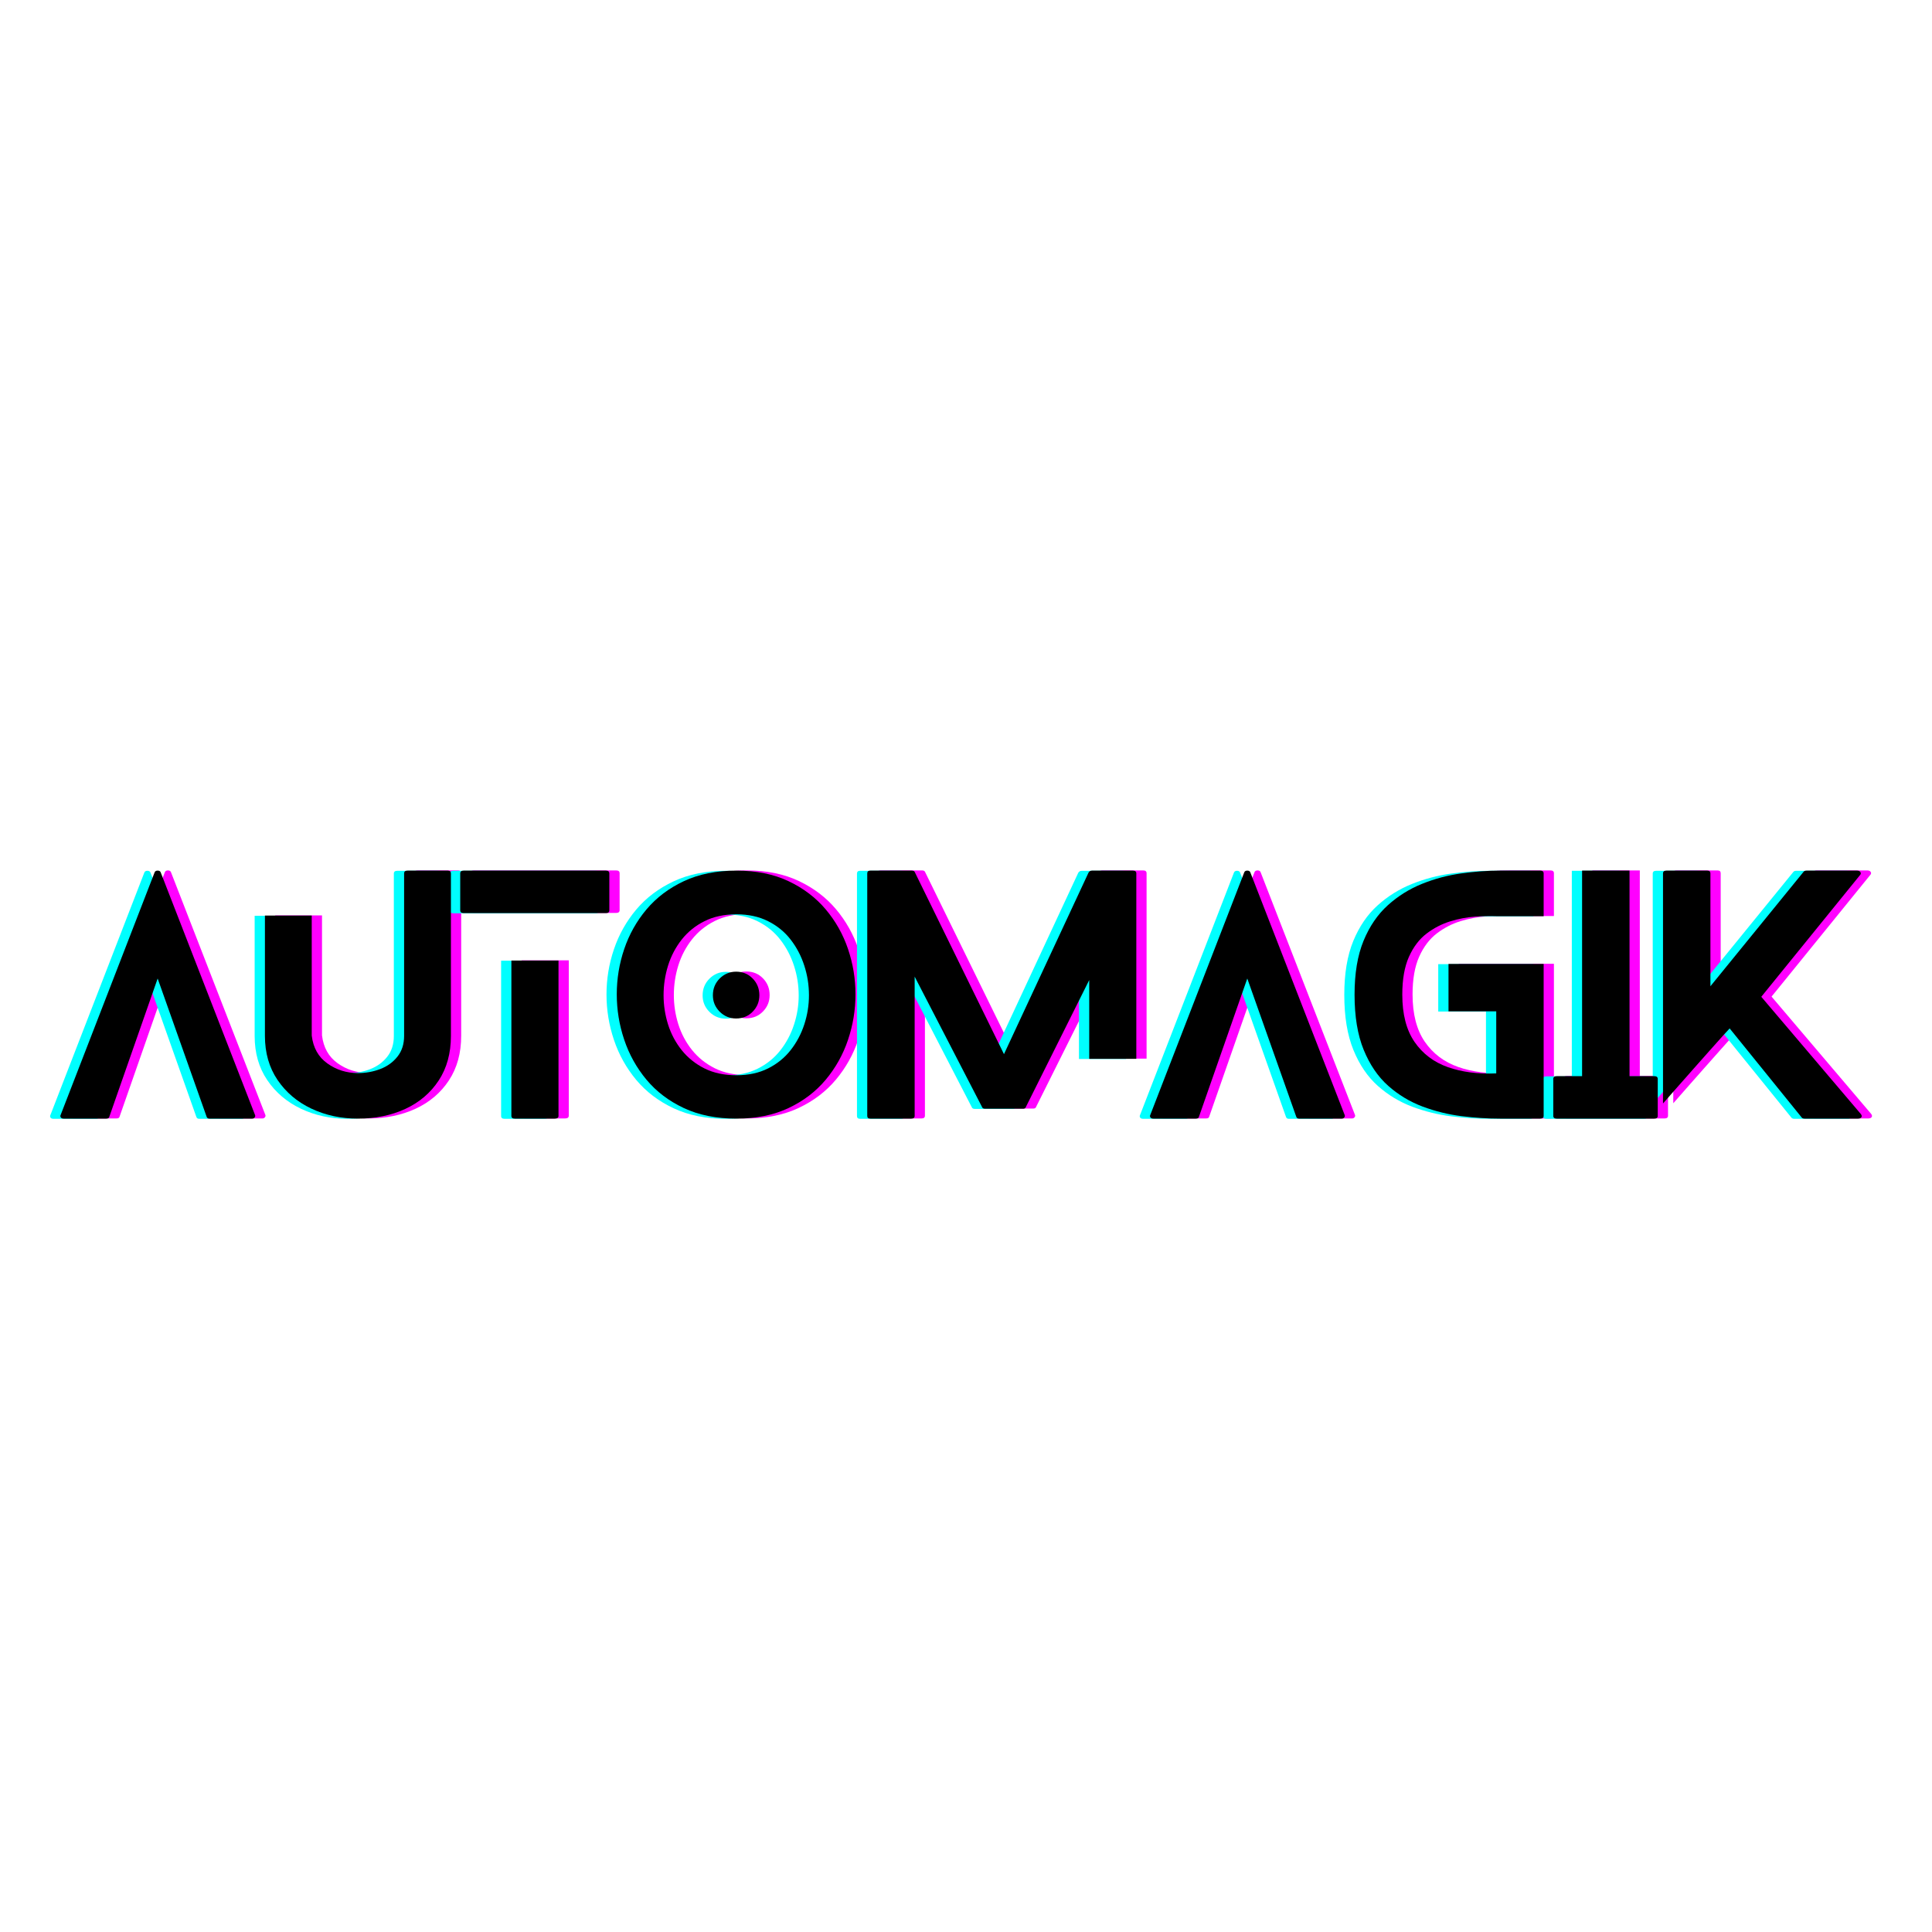<svg xmlns="http://www.w3.org/2000/svg" xmlns:xlink="http://www.w3.org/1999/xlink" width="1000" zoomAndPan="magnify" viewBox="0 0 750 750" height="1000" preserveAspectRatio="xMidYMid meet" version="1.0"><defs><g/></defs><g fill="#ff00ff" fill-opacity="1"><g transform="translate(27.406, 434.18)"><g><path d="M 75.578 -1.438 C 75.734 -1.125 75.691 -0.805 75.453 -0.484 C 75.211 -0.16 74.895 0 74.5 0 L 57.891 0 C 57.328 0 56.961 -0.238 56.797 -0.719 L 37.781 -54.391 L 19.016 -0.719 C 18.93 -0.238 18.531 0 17.812 0 L 1.328 0 C 0.766 0 0.379 -0.16 0.172 -0.484 C -0.023 -0.805 -0.039 -1.125 0.125 -1.438 L 36.578 -95.547 C 36.742 -96.035 37.145 -96.281 37.781 -96.281 C 38.426 -96.281 38.828 -96.035 38.984 -95.547 Z M 75.578 -1.438 "/></g></g></g><g fill="#ff00ff" fill-opacity="1"><g transform="translate(106.83, 434.18)"><g><path d="M 71 -96.281 C 71.801 -96.281 72.203 -95.914 72.203 -95.188 L 72.203 -32.125 C 72.203 -25.383 70.617 -19.609 67.453 -14.797 C 64.285 -9.984 59.973 -6.312 54.516 -3.781 C 49.055 -1.258 42.922 0 36.109 0 C 29.523 0 23.484 -1.301 17.984 -3.906 C 12.492 -6.52 8.125 -10.234 4.875 -15.047 C 1.625 -19.859 0 -25.551 0 -32.125 L 0 -78.828 L 18.172 -78.828 L 18.172 -32.25 C 18.734 -27.52 20.758 -23.91 24.25 -21.422 C 27.738 -18.93 31.691 -17.688 36.109 -17.688 C 39.148 -17.688 42.035 -18.207 44.766 -19.25 C 47.492 -20.289 49.719 -21.895 51.438 -24.062 C 53.164 -26.227 54.031 -28.914 54.031 -32.125 L 54.031 -95.188 C 54.031 -95.914 54.473 -96.281 55.359 -96.281 Z M 71 -96.281 "/></g></g></g><g fill="#ff00ff" fill-opacity="1"><g transform="translate(182.644, 434.18)"><g><path d="M 19.859 -61.375 L 38.156 -61.375 L 38.156 -1.078 C 38.156 -0.359 37.672 0 36.703 0 L 21.188 0 C 20.301 0 19.859 -0.359 19.859 -1.078 Z M 1.328 -79.781 C 0.441 -79.781 0 -80.145 0 -80.875 L 0 -95.188 C 0 -95.914 0.441 -96.281 1.328 -96.281 L 56.562 -96.281 C 57.445 -96.281 57.891 -95.914 57.891 -95.188 L 57.891 -80.875 C 57.891 -80.145 57.445 -79.781 56.562 -79.781 Z M 1.328 -79.781 "/></g></g></g><g fill="#ff00ff" fill-opacity="1"><g transform="translate(243.416, 434.18)"><g><path d="M 55.359 -47.891 C 55.359 -45.41 54.492 -43.285 52.766 -41.516 C 51.047 -39.754 48.898 -38.875 46.328 -38.875 C 43.848 -38.875 41.723 -39.754 39.953 -41.516 C 38.191 -43.285 37.312 -45.41 37.312 -47.891 C 37.312 -50.461 38.191 -52.629 39.953 -54.391 C 41.723 -56.16 43.848 -57.047 46.328 -57.047 C 48.898 -57.047 51.047 -56.16 52.766 -54.391 C 54.492 -52.629 55.359 -50.461 55.359 -47.891 Z M 92.672 -48.266 C 92.672 -42.242 91.707 -36.363 89.781 -30.625 C 87.852 -24.883 84.961 -19.707 81.109 -15.094 C 77.254 -10.488 72.438 -6.82 66.656 -4.094 C 60.883 -1.363 54.148 0 46.453 0 C 38.672 0 31.867 -1.363 26.047 -4.094 C 20.234 -6.82 15.398 -10.488 11.547 -15.094 C 7.703 -19.707 4.816 -24.883 2.891 -30.625 C 0.961 -36.363 0 -42.242 0 -48.266 C 0 -54.273 0.961 -60.129 2.891 -65.828 C 4.816 -71.523 7.703 -76.66 11.547 -81.234 C 15.398 -85.805 20.234 -89.457 26.047 -92.188 C 31.867 -94.914 38.672 -96.281 46.453 -96.281 C 54.148 -96.281 60.883 -94.914 66.656 -92.188 C 72.438 -89.457 77.254 -85.805 81.109 -81.234 C 84.961 -76.66 87.852 -71.523 89.781 -65.828 C 91.707 -60.129 92.672 -54.273 92.672 -48.266 Z M 74.609 -47.891 C 74.609 -51.828 74.004 -55.66 72.797 -59.391 C 71.598 -63.117 69.832 -66.488 67.5 -69.5 C 65.176 -72.508 62.25 -74.895 58.719 -76.656 C 55.195 -78.426 51.109 -79.312 46.453 -79.312 C 41.723 -79.312 37.594 -78.426 34.062 -76.656 C 30.531 -74.895 27.578 -72.508 25.203 -69.5 C 22.836 -66.488 21.07 -63.117 19.906 -59.391 C 18.75 -55.66 18.172 -51.828 18.172 -47.891 C 18.172 -44.047 18.75 -40.273 19.906 -36.578 C 21.07 -32.891 22.836 -29.562 25.203 -26.594 C 27.578 -23.625 30.531 -21.254 34.062 -19.484 C 37.594 -17.723 41.723 -16.844 46.453 -16.844 C 51.109 -16.844 55.195 -17.723 58.719 -19.484 C 62.25 -21.254 65.176 -23.625 67.5 -26.594 C 69.832 -29.562 71.598 -32.891 72.797 -36.578 C 74.004 -40.273 74.609 -44.047 74.609 -47.891 Z M 74.609 -47.891 "/></g></g></g><g fill="#ff00ff" fill-opacity="1"><g transform="translate(340.65, 434.18)"><g><path d="M 86.172 -23.219 L 86.172 -53.797 L 61.609 -4.578 C 61.453 -4.086 61.094 -3.844 60.531 -3.844 L 45.734 -3.844 C 45.086 -3.844 44.688 -4.086 44.531 -4.578 L 18.406 -55.125 L 18.406 -1.078 C 18.406 -0.359 17.969 0 17.094 0 L 1.203 0 C 0.398 0 0 -0.359 0 -1.078 L 0 -95.188 C 0 -95.914 0.398 -96.281 1.203 -96.281 L 17.328 -96.281 C 17.973 -96.281 18.375 -96.035 18.531 -95.547 L 53.078 -25.031 L 85.922 -95.547 C 86.242 -96.035 86.688 -96.281 87.25 -96.281 L 103.141 -96.281 C 104.016 -96.281 104.453 -95.914 104.453 -95.188 L 104.453 -23.219 Z M 86.172 -23.219 "/></g></g></g><g fill="#ff00ff" fill-opacity="1"><g transform="translate(450.4, 434.18)"><g><path d="M 75.578 -1.438 C 75.734 -1.125 75.691 -0.805 75.453 -0.484 C 75.211 -0.16 74.895 0 74.5 0 L 57.891 0 C 57.328 0 56.961 -0.238 56.797 -0.719 L 37.781 -54.391 L 19.016 -0.719 C 18.93 -0.238 18.531 0 17.812 0 L 1.328 0 C 0.766 0 0.379 -0.16 0.172 -0.484 C -0.023 -0.805 -0.039 -1.125 0.125 -1.438 L 36.578 -95.547 C 36.742 -96.035 37.145 -96.281 37.781 -96.281 C 38.426 -96.281 38.828 -96.035 38.984 -95.547 Z M 75.578 -1.438 "/></g></g></g><g fill="#ff00ff" fill-opacity="1"><g transform="translate(529.824, 434.18)"><g><path d="M 73.406 -78.578 L 55 -78.578 C 52.664 -78.66 49.938 -78.602 46.812 -78.406 C 43.688 -78.207 40.477 -77.602 37.188 -76.594 C 33.895 -75.594 30.82 -74.008 27.969 -71.844 C 25.125 -69.676 22.836 -66.664 21.109 -62.812 C 19.391 -58.969 18.531 -54.078 18.531 -48.141 C 18.531 -40.516 20.113 -34.395 23.281 -29.781 C 26.457 -25.164 30.789 -21.895 36.281 -19.969 C 41.781 -18.051 48.02 -17.25 55 -17.562 L 55 -41.641 L 36.469 -41.641 L 36.469 -60.047 L 73.406 -60.047 L 73.406 -1.078 C 73.406 -0.359 72.961 0 72.078 0 L 56.438 0 C 51.707 0 46.754 -0.316 41.578 -0.953 C 36.398 -1.598 31.344 -2.844 26.406 -4.688 C 21.477 -6.539 17.023 -9.227 13.047 -12.75 C 9.078 -16.281 5.91 -20.93 3.547 -26.703 C 1.18 -32.484 0 -39.629 0 -48.141 C 0 -56.398 1.16 -63.359 3.484 -69.016 C 5.816 -74.672 8.969 -79.285 12.938 -82.859 C 16.906 -86.43 21.336 -89.195 26.234 -91.156 C 31.129 -93.125 36.18 -94.469 41.391 -95.188 C 46.609 -95.914 51.625 -96.281 56.438 -96.281 L 72.078 -96.281 C 72.961 -96.281 73.406 -95.914 73.406 -95.188 Z M 73.406 -78.578 "/></g></g></g><g fill="#ff00ff" fill-opacity="1"><g transform="translate(606.962, 434.18)"><g><path d="M 39.234 -16.484 C 40.117 -16.484 40.562 -16.125 40.562 -15.406 L 40.562 -1.078 C 40.562 -0.359 40.117 0 39.234 0 L 1.328 0 C 0.441 0 0 -0.359 0 -1.078 L 0 -15.406 C 0 -16.125 0.441 -16.484 1.328 -16.484 L 11.188 -16.484 L 11.188 -96.281 L 29.609 -96.281 L 29.609 -16.484 Z M 39.234 -16.484 "/></g></g></g><g fill="#ff00ff" fill-opacity="1"><g transform="translate(649.562, 434.18)"><g><path d="M 76.781 -1.812 C 77.176 -1.32 77.254 -0.895 77.016 -0.531 C 76.773 -0.176 76.336 0 75.703 0 L 55 0 C 54.52 0 54.156 -0.117 53.906 -0.359 L 25.875 -35.016 C 25.469 -34.617 24.562 -33.633 23.156 -32.062 C 21.758 -30.5 20.078 -28.613 18.109 -26.406 C 16.141 -24.207 14.113 -21.922 12.031 -19.547 C 9.945 -17.18 7.984 -14.957 6.141 -12.875 C 4.297 -10.789 2.812 -9.102 1.688 -7.812 C 0.562 -6.531 0 -5.891 0 -5.891 L 0 -95.188 C 0 -95.914 0.441 -96.281 1.328 -96.281 L 17.203 -96.281 C 18.004 -96.281 18.406 -95.914 18.406 -95.188 L 18.406 -51.391 L 54.641 -95.906 C 54.879 -96.156 55.238 -96.281 55.719 -96.281 L 75.328 -96.281 C 75.973 -96.281 76.414 -96.078 76.656 -95.672 C 76.895 -95.273 76.816 -94.875 76.422 -94.469 L 38.156 -47.297 Z M 76.781 -1.812 "/></g></g></g><g fill="#00ffff" fill-opacity="1"><g transform="translate(19.433, 434.32)"><g><path d="M 75.578 -1.438 C 75.734 -1.125 75.691 -0.805 75.453 -0.484 C 75.211 -0.16 74.895 0 74.5 0 L 57.891 0 C 57.328 0 56.961 -0.238 56.797 -0.719 L 37.781 -54.391 L 19.016 -0.719 C 18.93 -0.238 18.531 0 17.812 0 L 1.328 0 C 0.766 0 0.379 -0.16 0.172 -0.484 C -0.023 -0.805 -0.039 -1.125 0.125 -1.438 L 36.578 -95.547 C 36.742 -96.035 37.145 -96.281 37.781 -96.281 C 38.426 -96.281 38.828 -96.035 38.984 -95.547 Z M 75.578 -1.438 "/></g></g></g><g fill="#00ffff" fill-opacity="1"><g transform="translate(98.858, 434.32)"><g><path d="M 71 -96.281 C 71.801 -96.281 72.203 -95.914 72.203 -95.188 L 72.203 -32.125 C 72.203 -25.383 70.617 -19.609 67.453 -14.797 C 64.285 -9.984 59.973 -6.312 54.516 -3.781 C 49.055 -1.258 42.922 0 36.109 0 C 29.523 0 23.484 -1.301 17.984 -3.906 C 12.492 -6.52 8.125 -10.234 4.875 -15.047 C 1.625 -19.859 0 -25.551 0 -32.125 L 0 -78.828 L 18.172 -78.828 L 18.172 -32.25 C 18.734 -27.52 20.758 -23.91 24.25 -21.422 C 27.738 -18.93 31.691 -17.688 36.109 -17.688 C 39.148 -17.688 42.035 -18.207 44.766 -19.25 C 47.492 -20.289 49.719 -21.895 51.438 -24.062 C 53.164 -26.227 54.031 -28.914 54.031 -32.125 L 54.031 -95.188 C 54.031 -95.914 54.473 -96.281 55.359 -96.281 Z M 71 -96.281 "/></g></g></g><g fill="#00ffff" fill-opacity="1"><g transform="translate(174.672, 434.32)"><g><path d="M 19.859 -61.375 L 38.156 -61.375 L 38.156 -1.078 C 38.156 -0.359 37.672 0 36.703 0 L 21.188 0 C 20.301 0 19.859 -0.359 19.859 -1.078 Z M 1.328 -79.781 C 0.441 -79.781 0 -80.145 0 -80.875 L 0 -95.188 C 0 -95.914 0.441 -96.281 1.328 -96.281 L 56.562 -96.281 C 57.445 -96.281 57.891 -95.914 57.891 -95.188 L 57.891 -80.875 C 57.891 -80.145 57.445 -79.781 56.562 -79.781 Z M 1.328 -79.781 "/></g></g></g><g fill="#00ffff" fill-opacity="1"><g transform="translate(235.443, 434.32)"><g><path d="M 55.359 -47.891 C 55.359 -45.41 54.492 -43.285 52.766 -41.516 C 51.047 -39.754 48.898 -38.875 46.328 -38.875 C 43.848 -38.875 41.723 -39.754 39.953 -41.516 C 38.191 -43.285 37.312 -45.41 37.312 -47.891 C 37.312 -50.461 38.191 -52.629 39.953 -54.391 C 41.723 -56.16 43.848 -57.047 46.328 -57.047 C 48.898 -57.047 51.047 -56.16 52.766 -54.391 C 54.492 -52.629 55.359 -50.461 55.359 -47.891 Z M 92.672 -48.266 C 92.672 -42.242 91.707 -36.363 89.781 -30.625 C 87.852 -24.883 84.961 -19.707 81.109 -15.094 C 77.254 -10.488 72.438 -6.82 66.656 -4.094 C 60.883 -1.363 54.148 0 46.453 0 C 38.672 0 31.867 -1.363 26.047 -4.094 C 20.234 -6.82 15.398 -10.488 11.547 -15.094 C 7.703 -19.707 4.816 -24.883 2.891 -30.625 C 0.961 -36.363 0 -42.242 0 -48.266 C 0 -54.273 0.961 -60.129 2.891 -65.828 C 4.816 -71.523 7.703 -76.66 11.547 -81.234 C 15.398 -85.805 20.234 -89.457 26.047 -92.188 C 31.867 -94.914 38.672 -96.281 46.453 -96.281 C 54.148 -96.281 60.883 -94.914 66.656 -92.188 C 72.438 -89.457 77.254 -85.805 81.109 -81.234 C 84.961 -76.66 87.852 -71.523 89.781 -65.828 C 91.707 -60.129 92.672 -54.273 92.672 -48.266 Z M 74.609 -47.891 C 74.609 -51.828 74.004 -55.66 72.797 -59.391 C 71.598 -63.117 69.832 -66.488 67.5 -69.5 C 65.176 -72.508 62.25 -74.895 58.719 -76.656 C 55.195 -78.426 51.109 -79.312 46.453 -79.312 C 41.723 -79.312 37.594 -78.426 34.062 -76.656 C 30.531 -74.895 27.578 -72.508 25.203 -69.5 C 22.836 -66.488 21.07 -63.117 19.906 -59.391 C 18.75 -55.66 18.172 -51.828 18.172 -47.891 C 18.172 -44.047 18.75 -40.273 19.906 -36.578 C 21.07 -32.891 22.836 -29.562 25.203 -26.594 C 27.578 -23.625 30.531 -21.254 34.062 -19.484 C 37.594 -17.723 41.723 -16.844 46.453 -16.844 C 51.109 -16.844 55.195 -17.723 58.719 -19.484 C 62.25 -21.254 65.176 -23.625 67.5 -26.594 C 69.832 -29.562 71.598 -32.891 72.797 -36.578 C 74.004 -40.273 74.609 -44.047 74.609 -47.891 Z M 74.609 -47.891 "/></g></g></g><g fill="#00ffff" fill-opacity="1"><g transform="translate(332.678, 434.32)"><g><path d="M 86.172 -23.219 L 86.172 -53.797 L 61.609 -4.578 C 61.453 -4.086 61.094 -3.844 60.531 -3.844 L 45.734 -3.844 C 45.086 -3.844 44.688 -4.086 44.531 -4.578 L 18.406 -55.125 L 18.406 -1.078 C 18.406 -0.359 17.969 0 17.094 0 L 1.203 0 C 0.398 0 0 -0.359 0 -1.078 L 0 -95.188 C 0 -95.914 0.398 -96.281 1.203 -96.281 L 17.328 -96.281 C 17.973 -96.281 18.375 -96.035 18.531 -95.547 L 53.078 -25.031 L 85.922 -95.547 C 86.242 -96.035 86.688 -96.281 87.25 -96.281 L 103.141 -96.281 C 104.016 -96.281 104.453 -95.914 104.453 -95.188 L 104.453 -23.219 Z M 86.172 -23.219 "/></g></g></g><g fill="#00ffff" fill-opacity="1"><g transform="translate(442.428, 434.32)"><g><path d="M 75.578 -1.438 C 75.734 -1.125 75.691 -0.805 75.453 -0.484 C 75.211 -0.16 74.895 0 74.5 0 L 57.891 0 C 57.328 0 56.961 -0.238 56.797 -0.719 L 37.781 -54.391 L 19.016 -0.719 C 18.93 -0.238 18.531 0 17.812 0 L 1.328 0 C 0.766 0 0.379 -0.16 0.172 -0.484 C -0.023 -0.805 -0.039 -1.125 0.125 -1.438 L 36.578 -95.547 C 36.742 -96.035 37.145 -96.281 37.781 -96.281 C 38.426 -96.281 38.828 -96.035 38.984 -95.547 Z M 75.578 -1.438 "/></g></g></g><g fill="#00ffff" fill-opacity="1"><g transform="translate(521.852, 434.32)"><g><path d="M 73.406 -78.578 L 55 -78.578 C 52.664 -78.66 49.938 -78.602 46.812 -78.406 C 43.688 -78.207 40.477 -77.602 37.188 -76.594 C 33.895 -75.594 30.82 -74.008 27.969 -71.844 C 25.125 -69.676 22.836 -66.664 21.109 -62.812 C 19.391 -58.969 18.531 -54.078 18.531 -48.141 C 18.531 -40.516 20.113 -34.395 23.281 -29.781 C 26.457 -25.164 30.789 -21.895 36.281 -19.969 C 41.781 -18.051 48.02 -17.25 55 -17.562 L 55 -41.641 L 36.469 -41.641 L 36.469 -60.047 L 73.406 -60.047 L 73.406 -1.078 C 73.406 -0.359 72.961 0 72.078 0 L 56.438 0 C 51.707 0 46.754 -0.316 41.578 -0.953 C 36.398 -1.598 31.344 -2.844 26.406 -4.688 C 21.477 -6.539 17.023 -9.227 13.047 -12.75 C 9.078 -16.281 5.91 -20.93 3.547 -26.703 C 1.18 -32.484 0 -39.629 0 -48.141 C 0 -56.398 1.16 -63.359 3.484 -69.016 C 5.816 -74.672 8.969 -79.285 12.938 -82.859 C 16.906 -86.43 21.336 -89.195 26.234 -91.156 C 31.129 -93.125 36.18 -94.469 41.391 -95.188 C 46.609 -95.914 51.625 -96.281 56.438 -96.281 L 72.078 -96.281 C 72.961 -96.281 73.406 -95.914 73.406 -95.188 Z M 73.406 -78.578 "/></g></g></g><g fill="#00ffff" fill-opacity="1"><g transform="translate(598.99, 434.32)"><g><path d="M 39.234 -16.484 C 40.117 -16.484 40.562 -16.125 40.562 -15.406 L 40.562 -1.078 C 40.562 -0.359 40.117 0 39.234 0 L 1.328 0 C 0.441 0 0 -0.359 0 -1.078 L 0 -15.406 C 0 -16.125 0.441 -16.484 1.328 -16.484 L 11.188 -16.484 L 11.188 -96.281 L 29.609 -96.281 L 29.609 -16.484 Z M 39.234 -16.484 "/></g></g></g><g fill="#00ffff" fill-opacity="1"><g transform="translate(641.59, 434.32)"><g><path d="M 76.781 -1.812 C 77.176 -1.32 77.254 -0.895 77.016 -0.531 C 76.773 -0.176 76.336 0 75.703 0 L 55 0 C 54.52 0 54.156 -0.117 53.906 -0.359 L 25.875 -35.016 C 25.469 -34.617 24.562 -33.633 23.156 -32.062 C 21.758 -30.5 20.078 -28.613 18.109 -26.406 C 16.141 -24.207 14.113 -21.922 12.031 -19.547 C 9.945 -17.18 7.984 -14.957 6.141 -12.875 C 4.297 -10.789 2.812 -9.102 1.688 -7.812 C 0.562 -6.531 0 -5.891 0 -5.891 L 0 -95.188 C 0 -95.914 0.441 -96.281 1.328 -96.281 L 17.203 -96.281 C 18.004 -96.281 18.406 -95.914 18.406 -95.188 L 18.406 -51.391 L 54.641 -95.906 C 54.879 -96.156 55.238 -96.281 55.719 -96.281 L 75.328 -96.281 C 75.973 -96.281 76.414 -96.078 76.656 -95.672 C 76.895 -95.273 76.816 -94.875 76.422 -94.469 L 38.156 -47.297 Z M 76.781 -1.812 "/></g></g></g><g fill="#000000" fill-opacity="1"><g transform="translate(23.42, 434.25)"><g><path d="M 75.578 -1.438 C 75.734 -1.125 75.691 -0.805 75.453 -0.484 C 75.211 -0.16 74.895 0 74.5 0 L 57.891 0 C 57.328 0 56.961 -0.238 56.797 -0.719 L 37.781 -54.391 L 19.016 -0.719 C 18.93 -0.238 18.531 0 17.812 0 L 1.328 0 C 0.766 0 0.379 -0.16 0.172 -0.484 C -0.023 -0.805 -0.039 -1.125 0.125 -1.438 L 36.578 -95.547 C 36.742 -96.035 37.145 -96.281 37.781 -96.281 C 38.426 -96.281 38.828 -96.035 38.984 -95.547 Z M 75.578 -1.438 "/></g></g></g><g fill="#000000" fill-opacity="1"><g transform="translate(102.844, 434.25)"><g><path d="M 71 -96.281 C 71.801 -96.281 72.203 -95.914 72.203 -95.188 L 72.203 -32.125 C 72.203 -25.383 70.617 -19.609 67.453 -14.797 C 64.285 -9.984 59.973 -6.312 54.516 -3.781 C 49.055 -1.258 42.922 0 36.109 0 C 29.523 0 23.484 -1.301 17.984 -3.906 C 12.492 -6.52 8.125 -10.234 4.875 -15.047 C 1.625 -19.859 0 -25.551 0 -32.125 L 0 -78.828 L 18.172 -78.828 L 18.172 -32.25 C 18.734 -27.52 20.758 -23.91 24.25 -21.422 C 27.738 -18.93 31.691 -17.688 36.109 -17.688 C 39.148 -17.688 42.035 -18.207 44.766 -19.25 C 47.492 -20.289 49.719 -21.895 51.438 -24.062 C 53.164 -26.227 54.031 -28.914 54.031 -32.125 L 54.031 -95.188 C 54.031 -95.914 54.473 -96.281 55.359 -96.281 Z M 71 -96.281 "/></g></g></g><g fill="#000000" fill-opacity="1"><g transform="translate(178.658, 434.25)"><g><path d="M 19.859 -61.375 L 38.156 -61.375 L 38.156 -1.078 C 38.156 -0.359 37.672 0 36.703 0 L 21.188 0 C 20.301 0 19.859 -0.359 19.859 -1.078 Z M 1.328 -79.781 C 0.441 -79.781 0 -80.145 0 -80.875 L 0 -95.188 C 0 -95.914 0.441 -96.281 1.328 -96.281 L 56.562 -96.281 C 57.445 -96.281 57.891 -95.914 57.891 -95.188 L 57.891 -80.875 C 57.891 -80.145 57.445 -79.781 56.562 -79.781 Z M 1.328 -79.781 "/></g></g></g><g fill="#000000" fill-opacity="1"><g transform="translate(239.429, 434.25)"><g><path d="M 55.359 -47.891 C 55.359 -45.41 54.492 -43.285 52.766 -41.516 C 51.047 -39.754 48.898 -38.875 46.328 -38.875 C 43.848 -38.875 41.723 -39.754 39.953 -41.516 C 38.191 -43.285 37.312 -45.41 37.312 -47.891 C 37.312 -50.461 38.191 -52.629 39.953 -54.391 C 41.723 -56.16 43.848 -57.047 46.328 -57.047 C 48.898 -57.047 51.047 -56.16 52.766 -54.391 C 54.492 -52.629 55.359 -50.461 55.359 -47.891 Z M 92.672 -48.266 C 92.672 -42.242 91.707 -36.363 89.781 -30.625 C 87.852 -24.883 84.961 -19.707 81.109 -15.094 C 77.254 -10.488 72.438 -6.82 66.656 -4.094 C 60.883 -1.363 54.148 0 46.453 0 C 38.672 0 31.867 -1.363 26.047 -4.094 C 20.234 -6.82 15.398 -10.488 11.547 -15.094 C 7.703 -19.707 4.816 -24.883 2.891 -30.625 C 0.961 -36.363 0 -42.242 0 -48.266 C 0 -54.273 0.961 -60.129 2.891 -65.828 C 4.816 -71.523 7.703 -76.66 11.547 -81.234 C 15.398 -85.805 20.234 -89.457 26.047 -92.188 C 31.867 -94.914 38.672 -96.281 46.453 -96.281 C 54.148 -96.281 60.883 -94.914 66.656 -92.188 C 72.438 -89.457 77.254 -85.805 81.109 -81.234 C 84.961 -76.66 87.852 -71.523 89.781 -65.828 C 91.707 -60.129 92.672 -54.273 92.672 -48.266 Z M 74.609 -47.891 C 74.609 -51.828 74.004 -55.66 72.797 -59.391 C 71.598 -63.117 69.832 -66.488 67.5 -69.5 C 65.176 -72.508 62.25 -74.895 58.719 -76.656 C 55.195 -78.426 51.109 -79.312 46.453 -79.312 C 41.723 -79.312 37.594 -78.426 34.062 -76.656 C 30.531 -74.895 27.578 -72.508 25.203 -69.5 C 22.836 -66.488 21.07 -63.117 19.906 -59.391 C 18.75 -55.66 18.172 -51.828 18.172 -47.891 C 18.172 -44.047 18.75 -40.273 19.906 -36.578 C 21.07 -32.891 22.836 -29.562 25.203 -26.594 C 27.578 -23.625 30.531 -21.254 34.062 -19.484 C 37.594 -17.723 41.723 -16.844 46.453 -16.844 C 51.109 -16.844 55.195 -17.723 58.719 -19.484 C 62.25 -21.254 65.176 -23.625 67.5 -26.594 C 69.832 -29.562 71.598 -32.891 72.797 -36.578 C 74.004 -40.273 74.609 -44.047 74.609 -47.891 Z M 74.609 -47.891 "/></g></g></g><g fill="#000000" fill-opacity="1"><g transform="translate(336.664, 434.25)"><g><path d="M 86.172 -23.219 L 86.172 -53.797 L 61.609 -4.578 C 61.453 -4.086 61.094 -3.844 60.531 -3.844 L 45.734 -3.844 C 45.086 -3.844 44.688 -4.086 44.531 -4.578 L 18.406 -55.125 L 18.406 -1.078 C 18.406 -0.359 17.969 0 17.094 0 L 1.203 0 C 0.398 0 0 -0.359 0 -1.078 L 0 -95.188 C 0 -95.914 0.398 -96.281 1.203 -96.281 L 17.328 -96.281 C 17.973 -96.281 18.375 -96.035 18.531 -95.547 L 53.078 -25.031 L 85.922 -95.547 C 86.242 -96.035 86.688 -96.281 87.25 -96.281 L 103.141 -96.281 C 104.016 -96.281 104.453 -95.914 104.453 -95.188 L 104.453 -23.219 Z M 86.172 -23.219 "/></g></g></g><g fill="#000000" fill-opacity="1"><g transform="translate(446.414, 434.25)"><g><path d="M 75.578 -1.438 C 75.734 -1.125 75.691 -0.805 75.453 -0.484 C 75.211 -0.16 74.895 0 74.5 0 L 57.891 0 C 57.328 0 56.961 -0.238 56.797 -0.719 L 37.781 -54.391 L 19.016 -0.719 C 18.93 -0.238 18.531 0 17.812 0 L 1.328 0 C 0.766 0 0.379 -0.16 0.172 -0.484 C -0.023 -0.805 -0.039 -1.125 0.125 -1.438 L 36.578 -95.547 C 36.742 -96.035 37.145 -96.281 37.781 -96.281 C 38.426 -96.281 38.828 -96.035 38.984 -95.547 Z M 75.578 -1.438 "/></g></g></g><g fill="#000000" fill-opacity="1"><g transform="translate(525.838, 434.25)"><g><path d="M 73.406 -78.578 L 55 -78.578 C 52.664 -78.66 49.938 -78.602 46.812 -78.406 C 43.688 -78.207 40.477 -77.602 37.188 -76.594 C 33.895 -75.594 30.82 -74.008 27.969 -71.844 C 25.125 -69.676 22.836 -66.664 21.109 -62.812 C 19.391 -58.969 18.531 -54.078 18.531 -48.141 C 18.531 -40.516 20.113 -34.395 23.281 -29.781 C 26.457 -25.164 30.789 -21.895 36.281 -19.969 C 41.781 -18.051 48.02 -17.25 55 -17.562 L 55 -41.641 L 36.469 -41.641 L 36.469 -60.047 L 73.406 -60.047 L 73.406 -1.078 C 73.406 -0.359 72.961 0 72.078 0 L 56.438 0 C 51.707 0 46.754 -0.316 41.578 -0.953 C 36.398 -1.598 31.344 -2.844 26.406 -4.688 C 21.477 -6.539 17.023 -9.227 13.047 -12.75 C 9.078 -16.281 5.91 -20.93 3.547 -26.703 C 1.18 -32.484 0 -39.629 0 -48.141 C 0 -56.398 1.16 -63.359 3.484 -69.016 C 5.816 -74.672 8.969 -79.285 12.938 -82.859 C 16.906 -86.43 21.336 -89.195 26.234 -91.156 C 31.129 -93.125 36.18 -94.469 41.391 -95.188 C 46.609 -95.914 51.625 -96.281 56.438 -96.281 L 72.078 -96.281 C 72.961 -96.281 73.406 -95.914 73.406 -95.188 Z M 73.406 -78.578 "/></g></g></g><g fill="#000000" fill-opacity="1"><g transform="translate(602.976, 434.25)"><g><path d="M 39.234 -16.484 C 40.117 -16.484 40.562 -16.125 40.562 -15.406 L 40.562 -1.078 C 40.562 -0.359 40.117 0 39.234 0 L 1.328 0 C 0.441 0 0 -0.359 0 -1.078 L 0 -15.406 C 0 -16.125 0.441 -16.484 1.328 -16.484 L 11.188 -16.484 L 11.188 -96.281 L 29.609 -96.281 L 29.609 -16.484 Z M 39.234 -16.484 "/></g></g></g><g fill="#000000" fill-opacity="1"><g transform="translate(645.576, 434.25)"><g><path d="M 76.781 -1.812 C 77.176 -1.32 77.254 -0.895 77.016 -0.531 C 76.773 -0.176 76.336 0 75.703 0 L 55 0 C 54.52 0 54.156 -0.117 53.906 -0.359 L 25.875 -35.016 C 25.469 -34.617 24.562 -33.633 23.156 -32.062 C 21.758 -30.5 20.078 -28.613 18.109 -26.406 C 16.141 -24.207 14.113 -21.922 12.031 -19.547 C 9.945 -17.18 7.984 -14.957 6.141 -12.875 C 4.297 -10.789 2.812 -9.102 1.688 -7.812 C 0.562 -6.531 0 -5.891 0 -5.891 L 0 -95.188 C 0 -95.914 0.441 -96.281 1.328 -96.281 L 17.203 -96.281 C 18.004 -96.281 18.406 -95.914 18.406 -95.188 L 18.406 -51.391 L 54.641 -95.906 C 54.879 -96.156 55.238 -96.281 55.719 -96.281 L 75.328 -96.281 C 75.973 -96.281 76.414 -96.078 76.656 -95.672 C 76.895 -95.273 76.816 -94.875 76.422 -94.469 L 38.156 -47.297 Z M 76.781 -1.812 "/></g></g></g></svg>